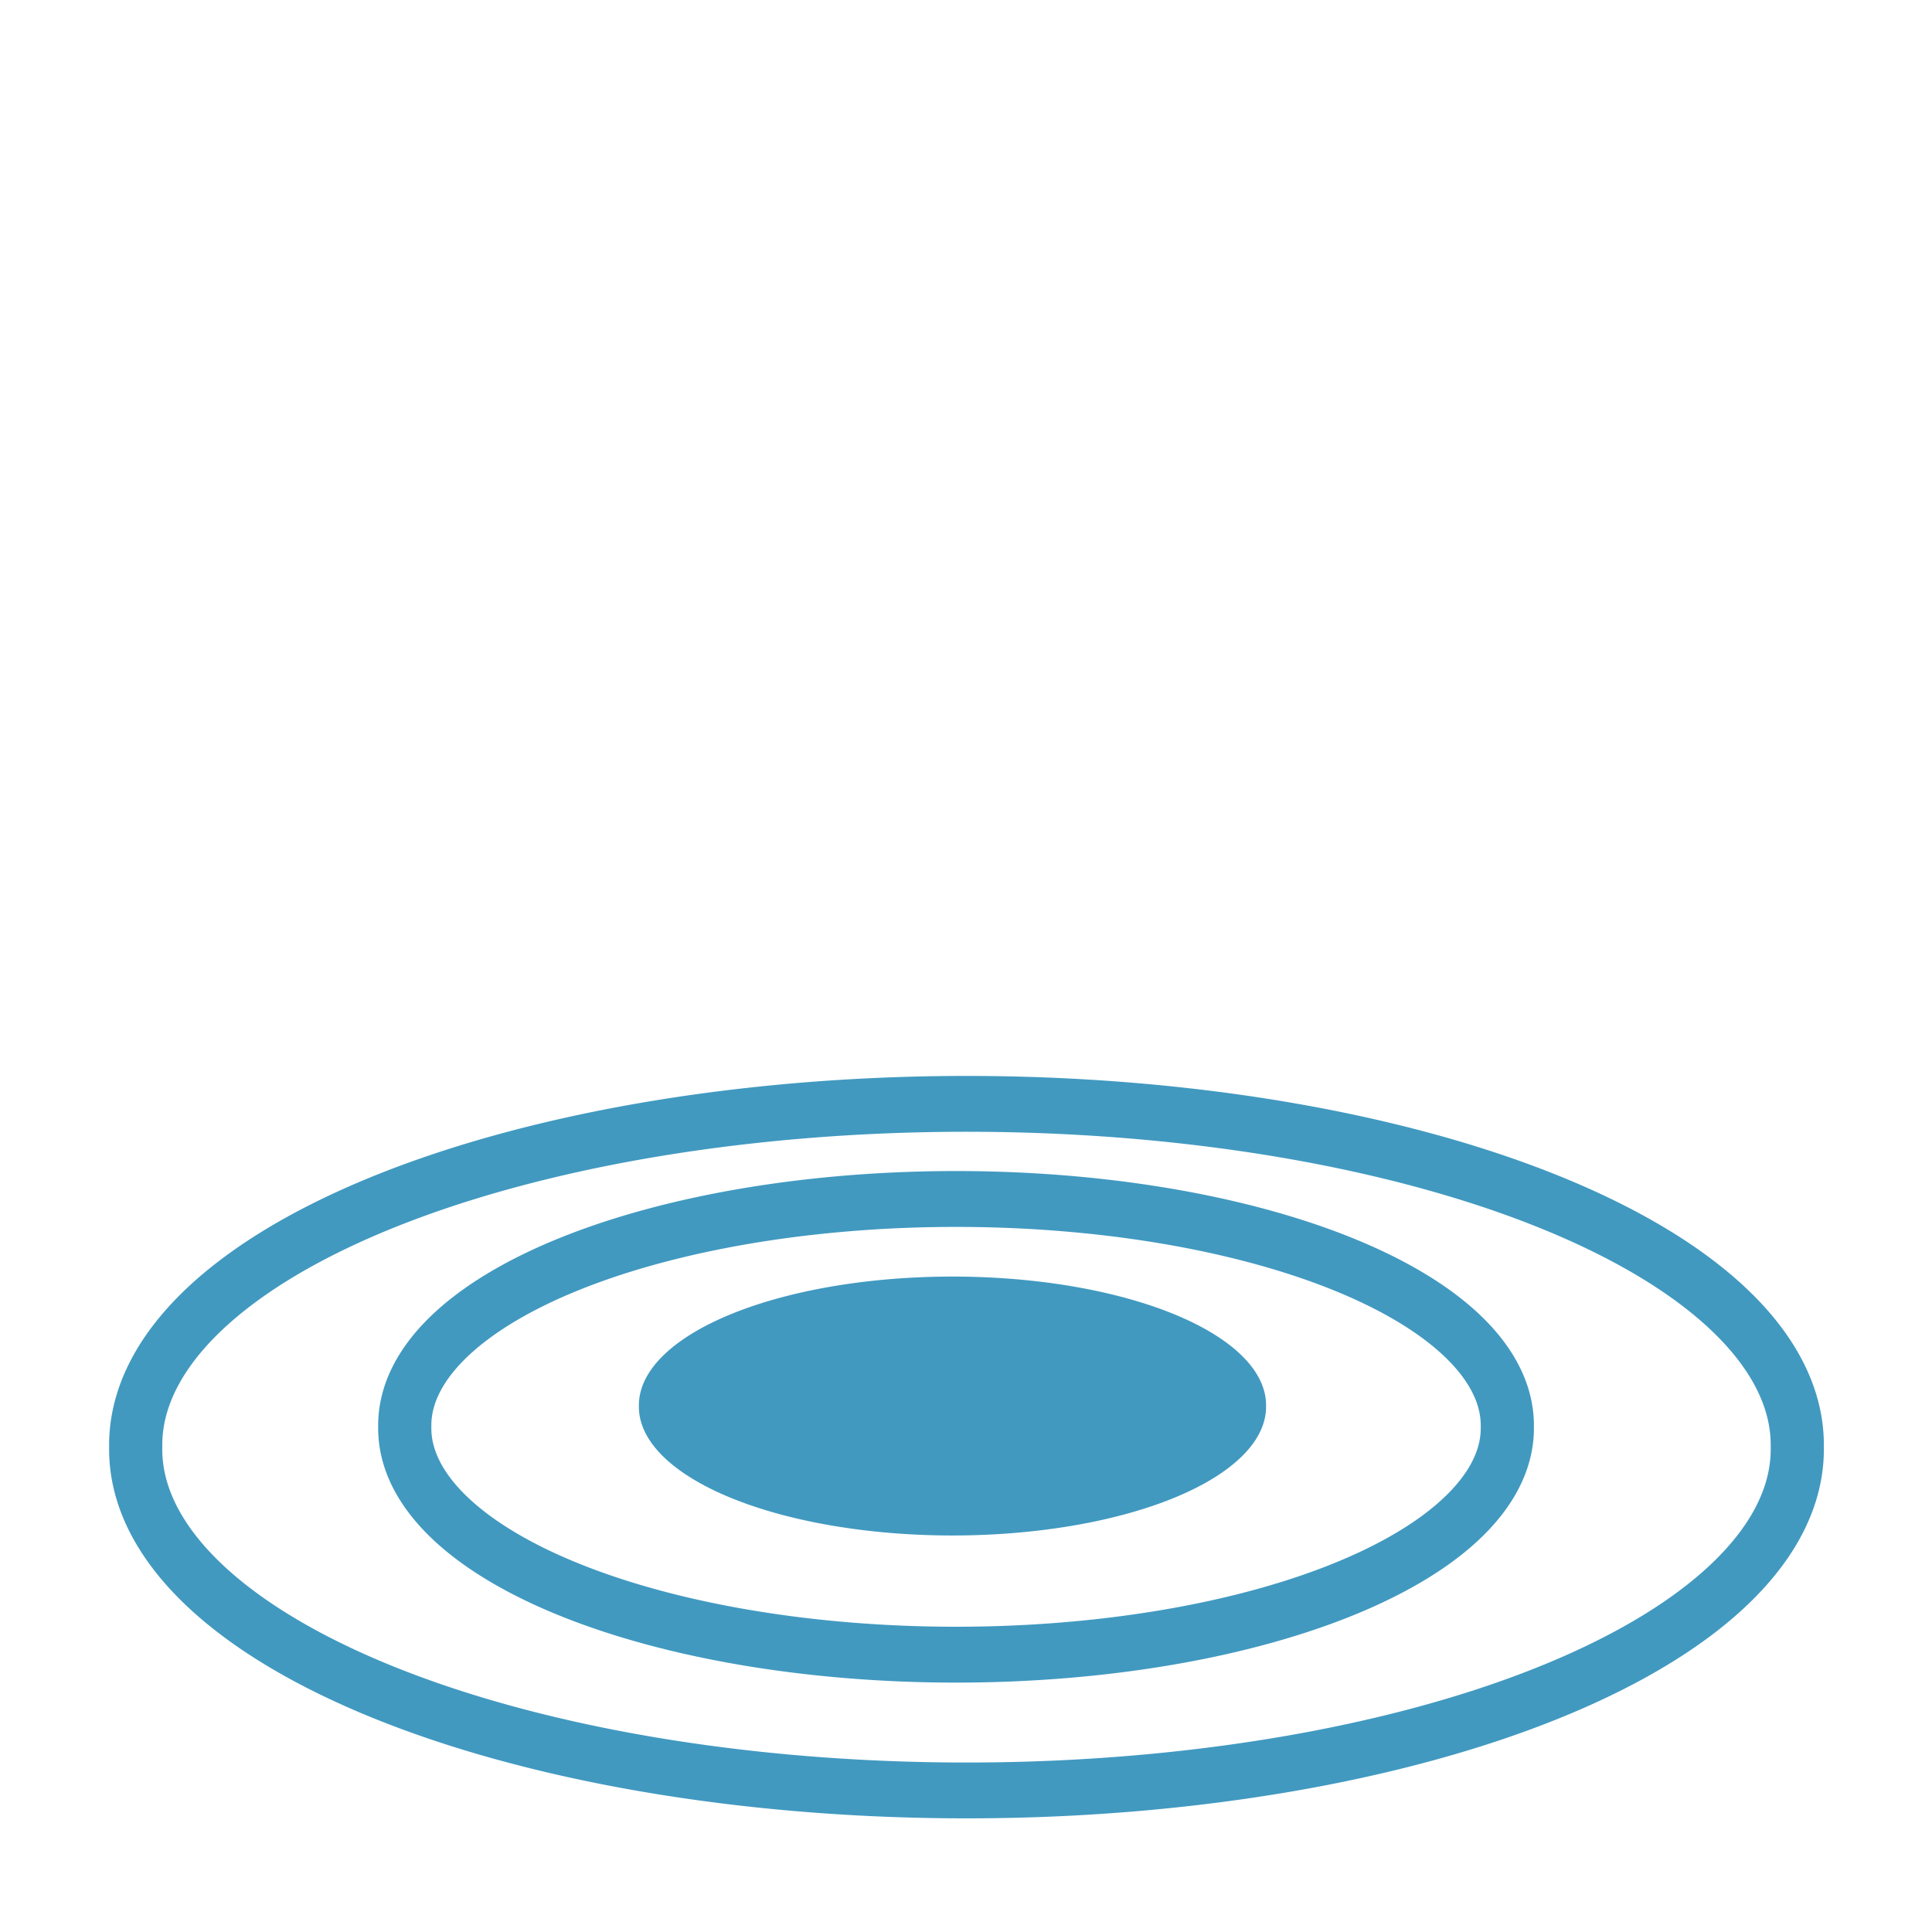 <?xml version="1.0" encoding="UTF-8" standalone="no"?>
<!-- Created with Inkscape (http://www.inkscape.org/) -->

<svg
   xmlns:dc="http://purl.org/dc/elements/1.1/"
   xmlns:cc="http://creativecommons.org/ns#"
   xmlns:rdf="http://www.w3.org/1999/02/22-rdf-syntax-ns#"
   xmlns:svg="http://www.w3.org/2000/svg"
   xmlns="http://www.w3.org/2000/svg"
   xmlns:sodipodi="http://sodipodi.sourceforge.net/DTD/sodipodi-0.dtd"
   xmlns:inkscape="http://www.inkscape.org/namespaces/inkscape"
   width="64px"
   height="64px"
   id="svg2985"
   version="1.1"
   inkscape:version="0.48.1 r9760"
   sodipodi:docname="magnetic-pad.svg"
   inkscape:export-filename="/home/alexander/Dropbox/NebtownPython/physbr/models/images/pad.png"
   inkscape:export-xdpi="90"
   inkscape:export-ydpi="90">
  <defs
     id="defs2987" />
  <sodipodi:namedview
     id="base"
     pagecolor="#ffffff"
     bordercolor="#666666"
     borderopacity="1.0"
     inkscape:pageopacity="0.0"
     inkscape:pageshadow="2"
     inkscape:zoom="7.7781746"
     inkscape:cx="23.269346"
     inkscape:cy="18.855119"
     inkscape:current-layer="layer1"
     showgrid="true"
     inkscape:document-units="px"
     inkscape:grid-bbox="true"
     inkscape:window-width="1280"
     inkscape:window-height="776"
     inkscape:window-x="0"
     inkscape:window-y="24"
     inkscape:window-maximized="1" />
  <g
     id="layer1"
     inkscape:label="Layer 1"
     inkscape:groupmode="layer">
    <path
       sodipodi:type="arc"
       style="fill:none;stroke:#4199c0;stroke-width:1.641;stroke-miterlimit:4;stroke-opacity:1;stroke-dasharray:none"
       id="path3755"
       sodipodi:cx="18.834753"
       sodipodi:cy="35.201469"
       sodipodi:rx="25.648691"
       sodipodi:ry="10.02806"
       d="m 44.483,35.201 a 25.649,10.028 0 1 1 -51.297,0 25.649,10.028 0 1 1 51.297,0 z"
       transform="matrix(1.073,0,0,1.127,11.807,8.267)" />
    <path
       sodipodi:type="arc"
       style="fill:none;stroke:#4199c0;stroke-width:2.474;stroke-miterlimit:4;stroke-opacity:1;stroke-dasharray:none"
       id="path3755-0"
       sodipodi:cx="18.834753"
       sodipodi:cy="35.201469"
       sodipodi:rx="25.648691"
       sodipodi:ry="10.02806"
       d="m 44.483,35.201 a 25.649,10.028 0 1 1 -51.297,0 25.649,10.028 0 1 1 51.297,0 z"
       transform="matrix(0.712,0,0,0.748,18.26,20.935)" />
    <path
       sodipodi:type="arc"
       style="fill:#4199c0;fill-opacity:1;stroke:none"
       id="path3755-0-6"
       sodipodi:cx="18.834753"
       sodipodi:cy="35.201469"
       sodipodi:rx="25.648691"
       sodipodi:ry="10.02806"
       d="m 44.483,35.201 a 25.649,10.028 0 1 1 -51.297,0 25.649,10.028 0 1 1 51.297,0 z"
       transform="matrix(0.405,0,0,0.425,23.924,31.616)" />
  </g>
</svg>
